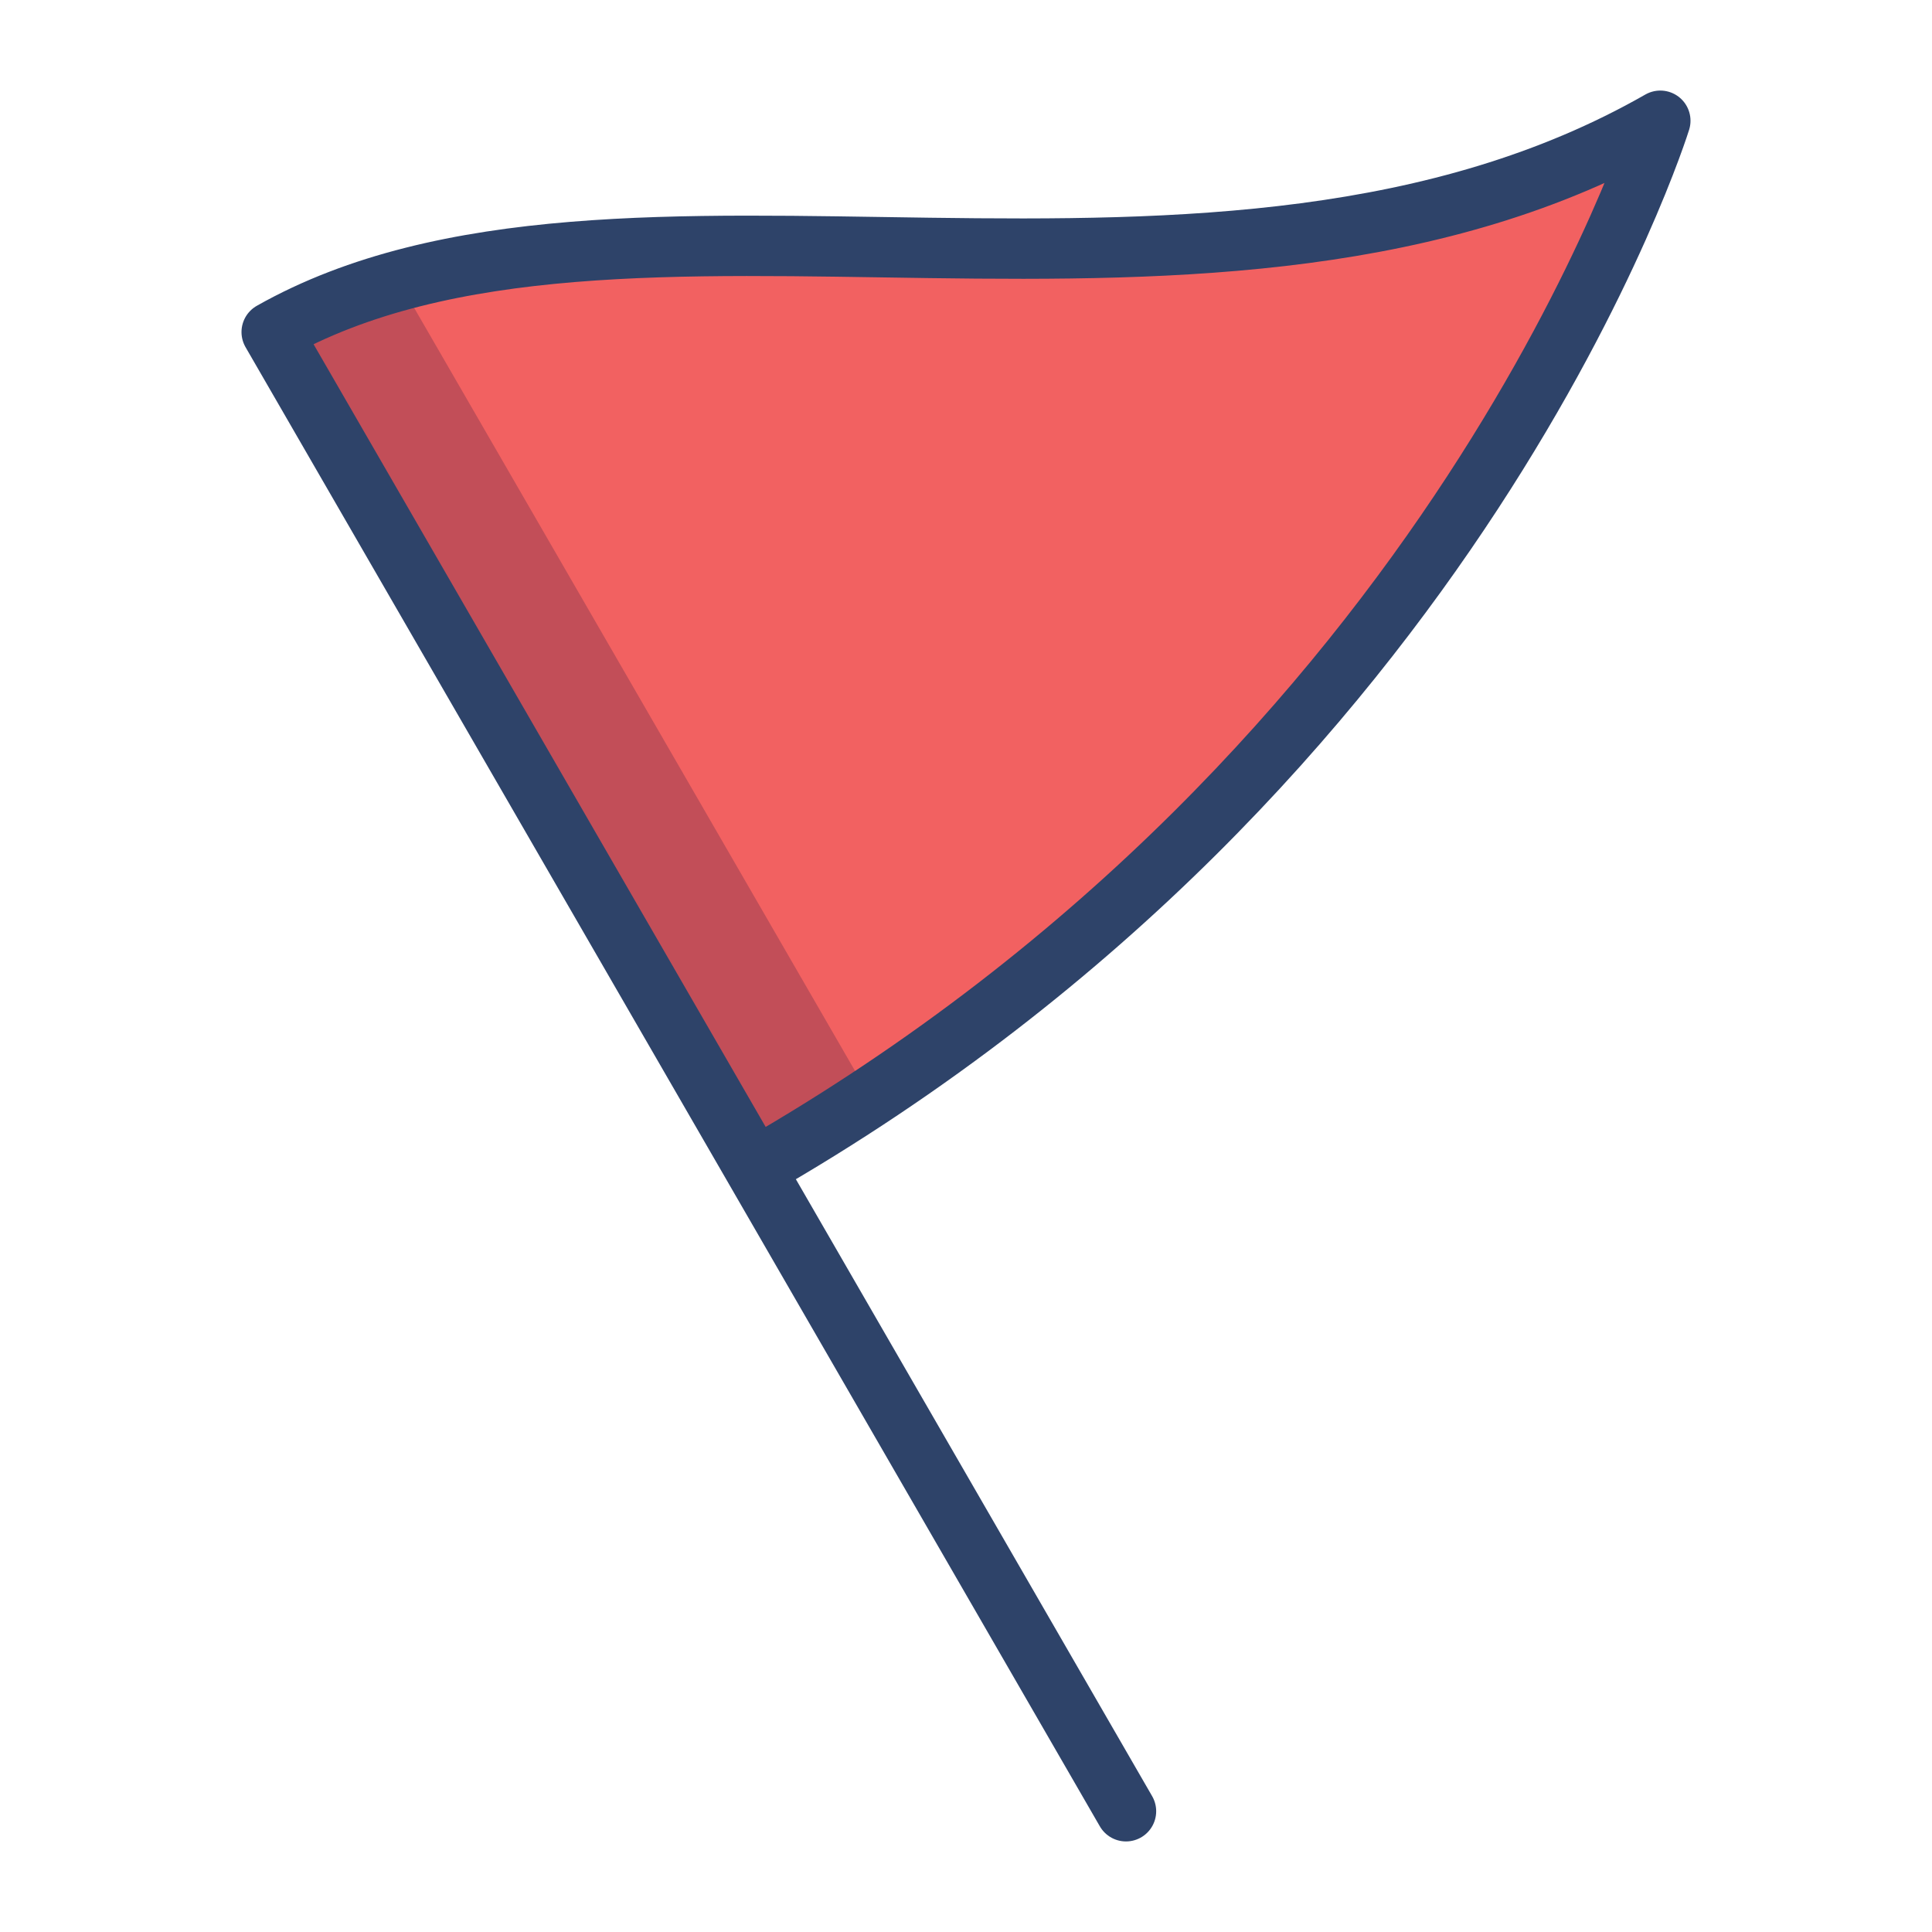 <svg viewBox="0 0 64 64" xmlns="http://www.w3.org/2000/svg" aria-labelledby="title" aria-describedby="desc"><path fill="#f26161" d="M55 4c-14.7 8.4-34.5.5-46 7l16 27.7C48.4 25.3 55 4 55 4z" data-name="layer1"/><path opacity=".2" fill="#000032" d="M9 11l16 27.7 3.8-2.4-15.6-27A18.4 18.4 0 0 0 9 11z" data-name="opacity"/><path stroke-width="2" stroke-miterlimit="10" stroke-linecap="round" stroke="#2e4369" fill="none" d="M55 4c-14.7 8.4-34.5.5-46 7l16 27.7C48.4 25.3 55 4 55 4zM25 38.7L37.3 60" data-name="stroke" stroke-linejoin="round"/></svg>